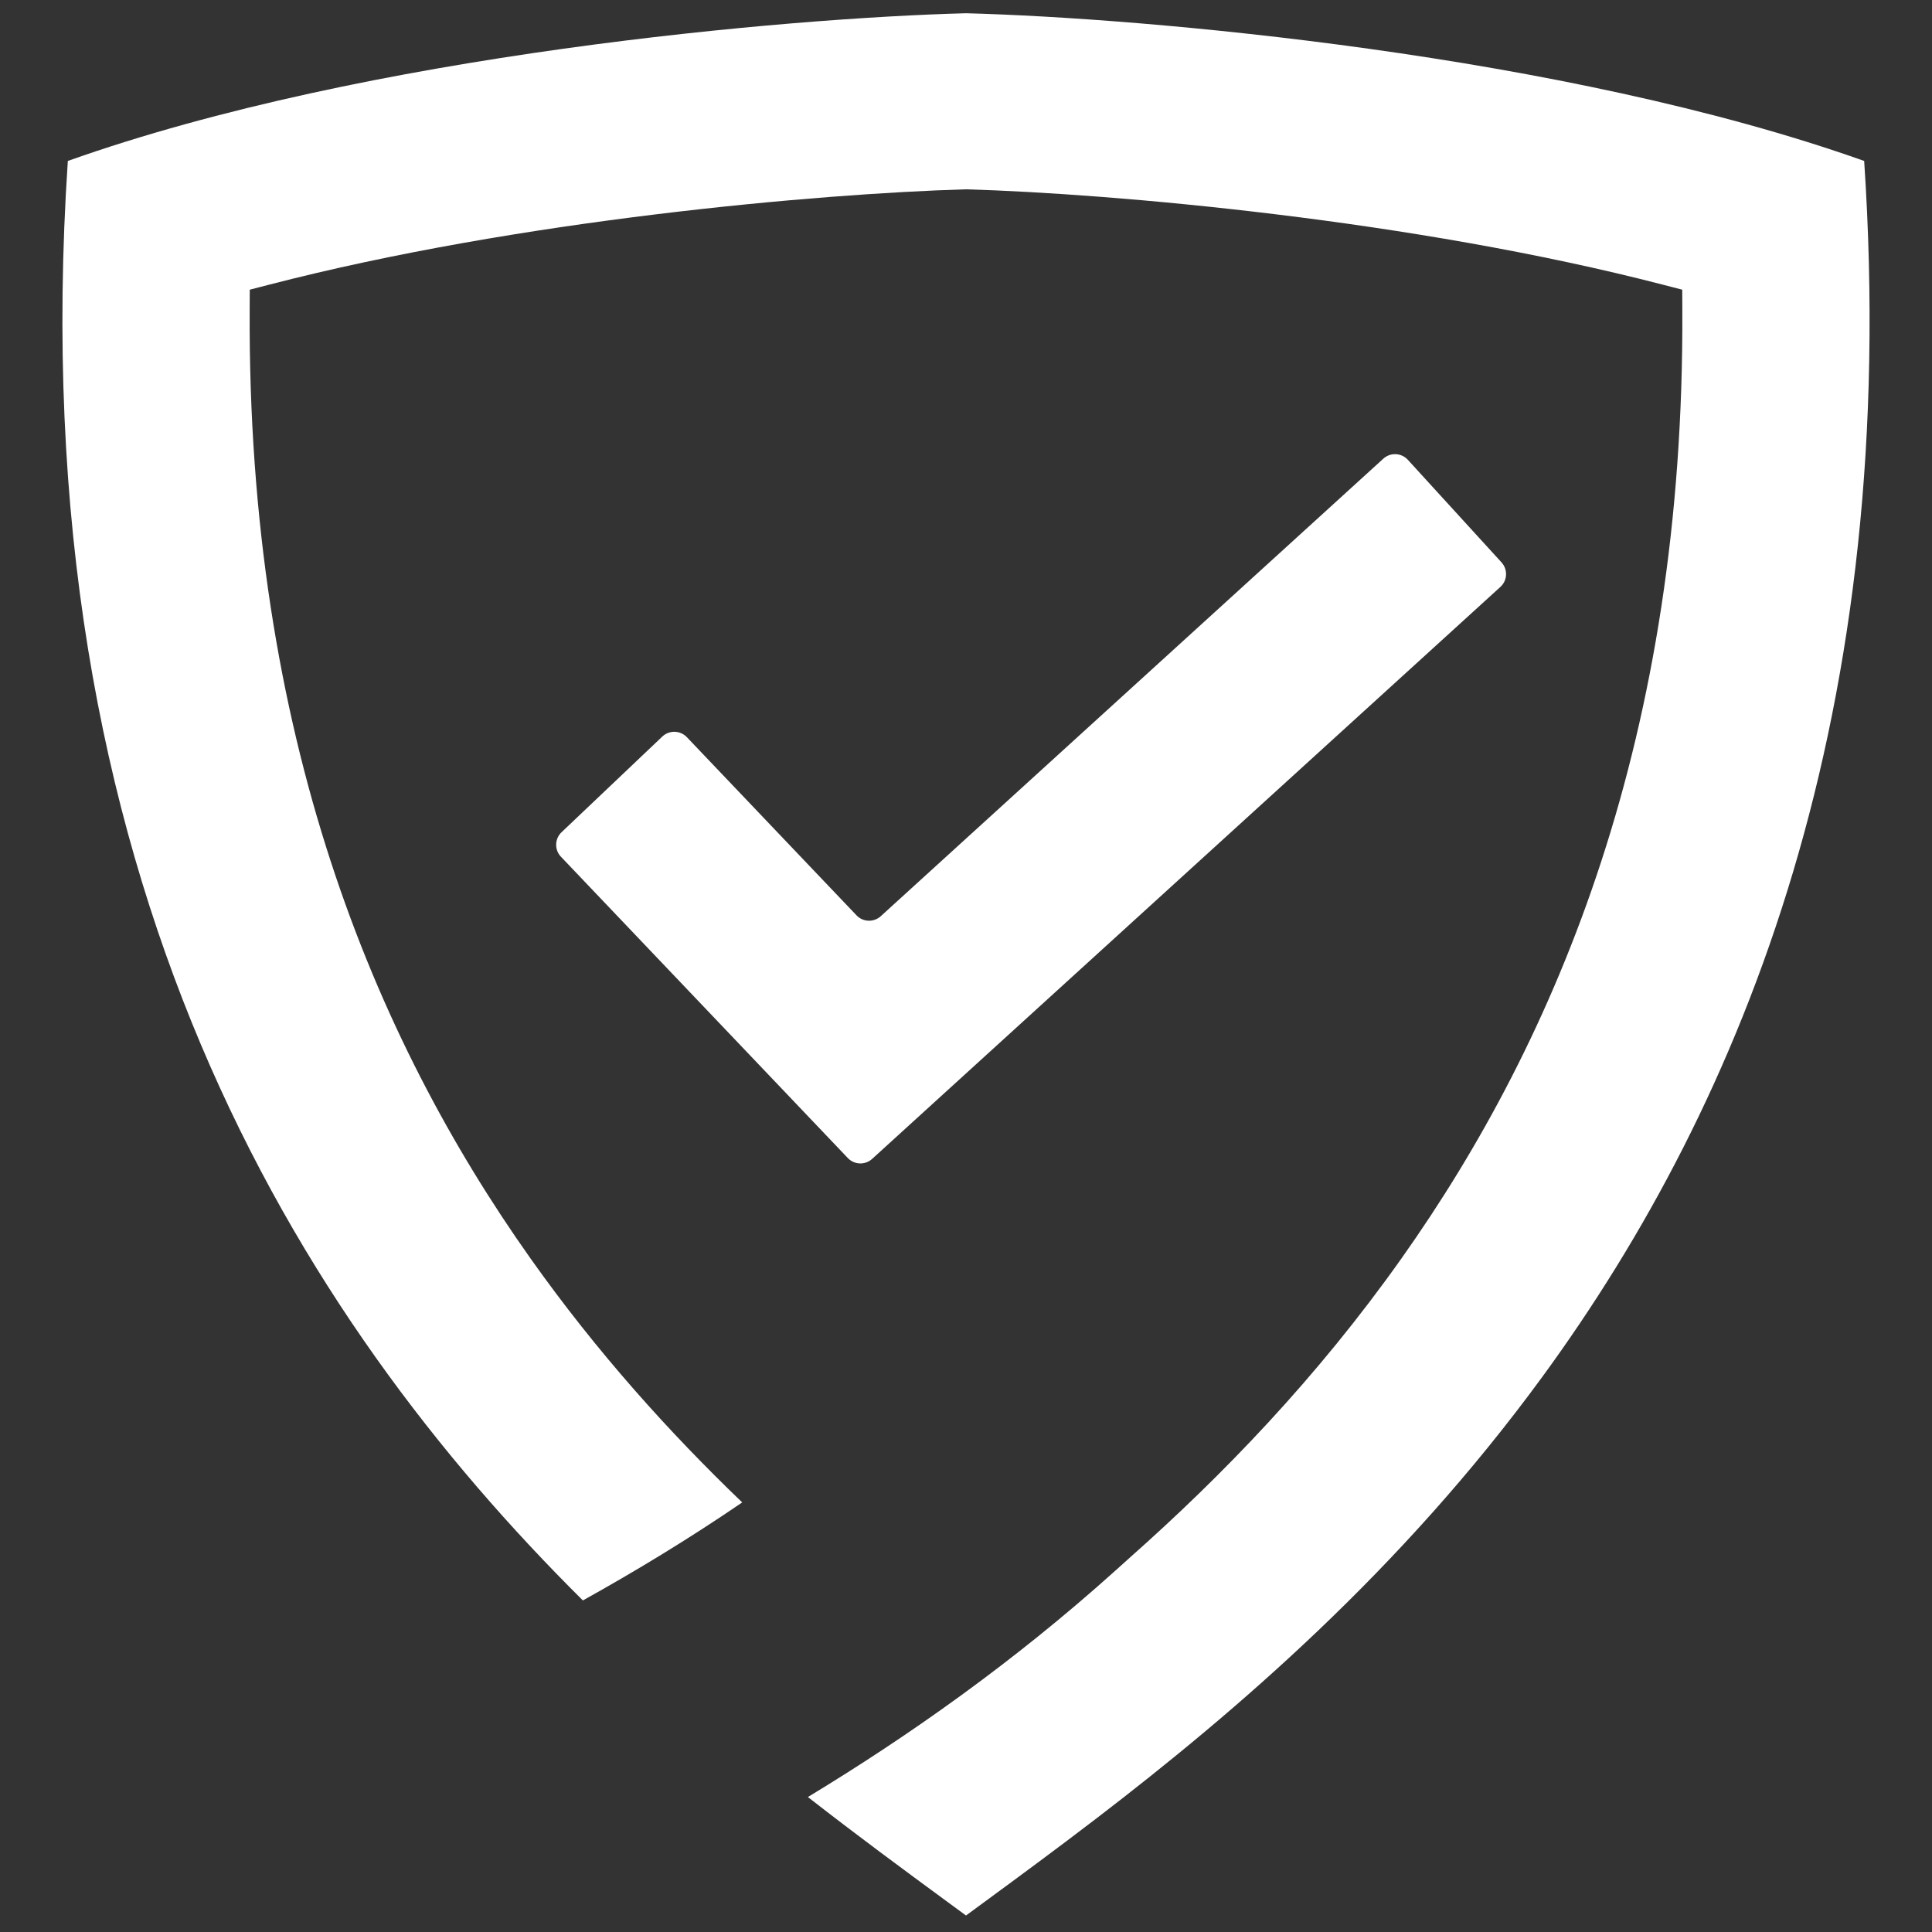 <svg width="65" height="65" viewBox="0 0 65 65" fill="none" xmlns="http://www.w3.org/2000/svg">
<rect x="0" y="0" width="65" height="65" fill="#333333" stroke="none"/>
<path d="M33.122 63.988L33.119 63.99C32.909 64.144 32.703 64.296 32.5 64.445C32.297 64.296 32.091 64.144 31.881 63.99L31.878 63.988C30.446 62.936 28.86 61.77 27.181 60.459C30.571 58.405 34.102 55.92 37.521 52.846L37.991 52.423C41.131 49.642 44.303 46.359 47.145 42.347C52.409 34.92 56.674 24.759 56.6 10.42L56.597 9.746L55.943 9.577C47.526 7.397 37.463 6.516 32.526 6.37L32.5 6.37L32.474 6.37C27.537 6.516 17.474 7.397 9.057 9.577L8.403 9.746L8.4 10.42C8.326 24.759 12.591 34.92 17.854 42.347C20.083 45.492 22.513 48.188 24.971 50.547C23.174 51.775 21.376 52.863 19.61 53.845C10.036 44.339 0.669 29.572 2.282 5.415C12.388 1.822 26.52 0.603 32.491 0.446L32.5 0.445L32.508 0.446C38.479 0.603 52.612 1.822 62.718 5.415C63.958 23.985 58.71 36.99 51.892 46.319C47.132 52.831 41.589 57.576 36.887 61.179C35.551 62.203 34.286 63.133 33.122 63.988Z" fill="white"/>
<path fill-rule="evenodd" clip-rule="evenodd" d="M50.517 18.921C50.734 19.16 50.718 19.529 50.479 19.746L29.342 38.99C29.107 39.204 28.743 39.191 28.524 38.961L18.872 28.824C18.65 28.591 18.659 28.221 18.893 27.999L22.282 24.781C22.516 24.559 22.886 24.568 23.109 24.802L28.816 30.795C29.035 31.026 29.398 31.038 29.633 30.824L46.54 15.432C46.779 15.215 47.148 15.232 47.366 15.47L50.517 18.921Z" fill="white"/>
</svg>
